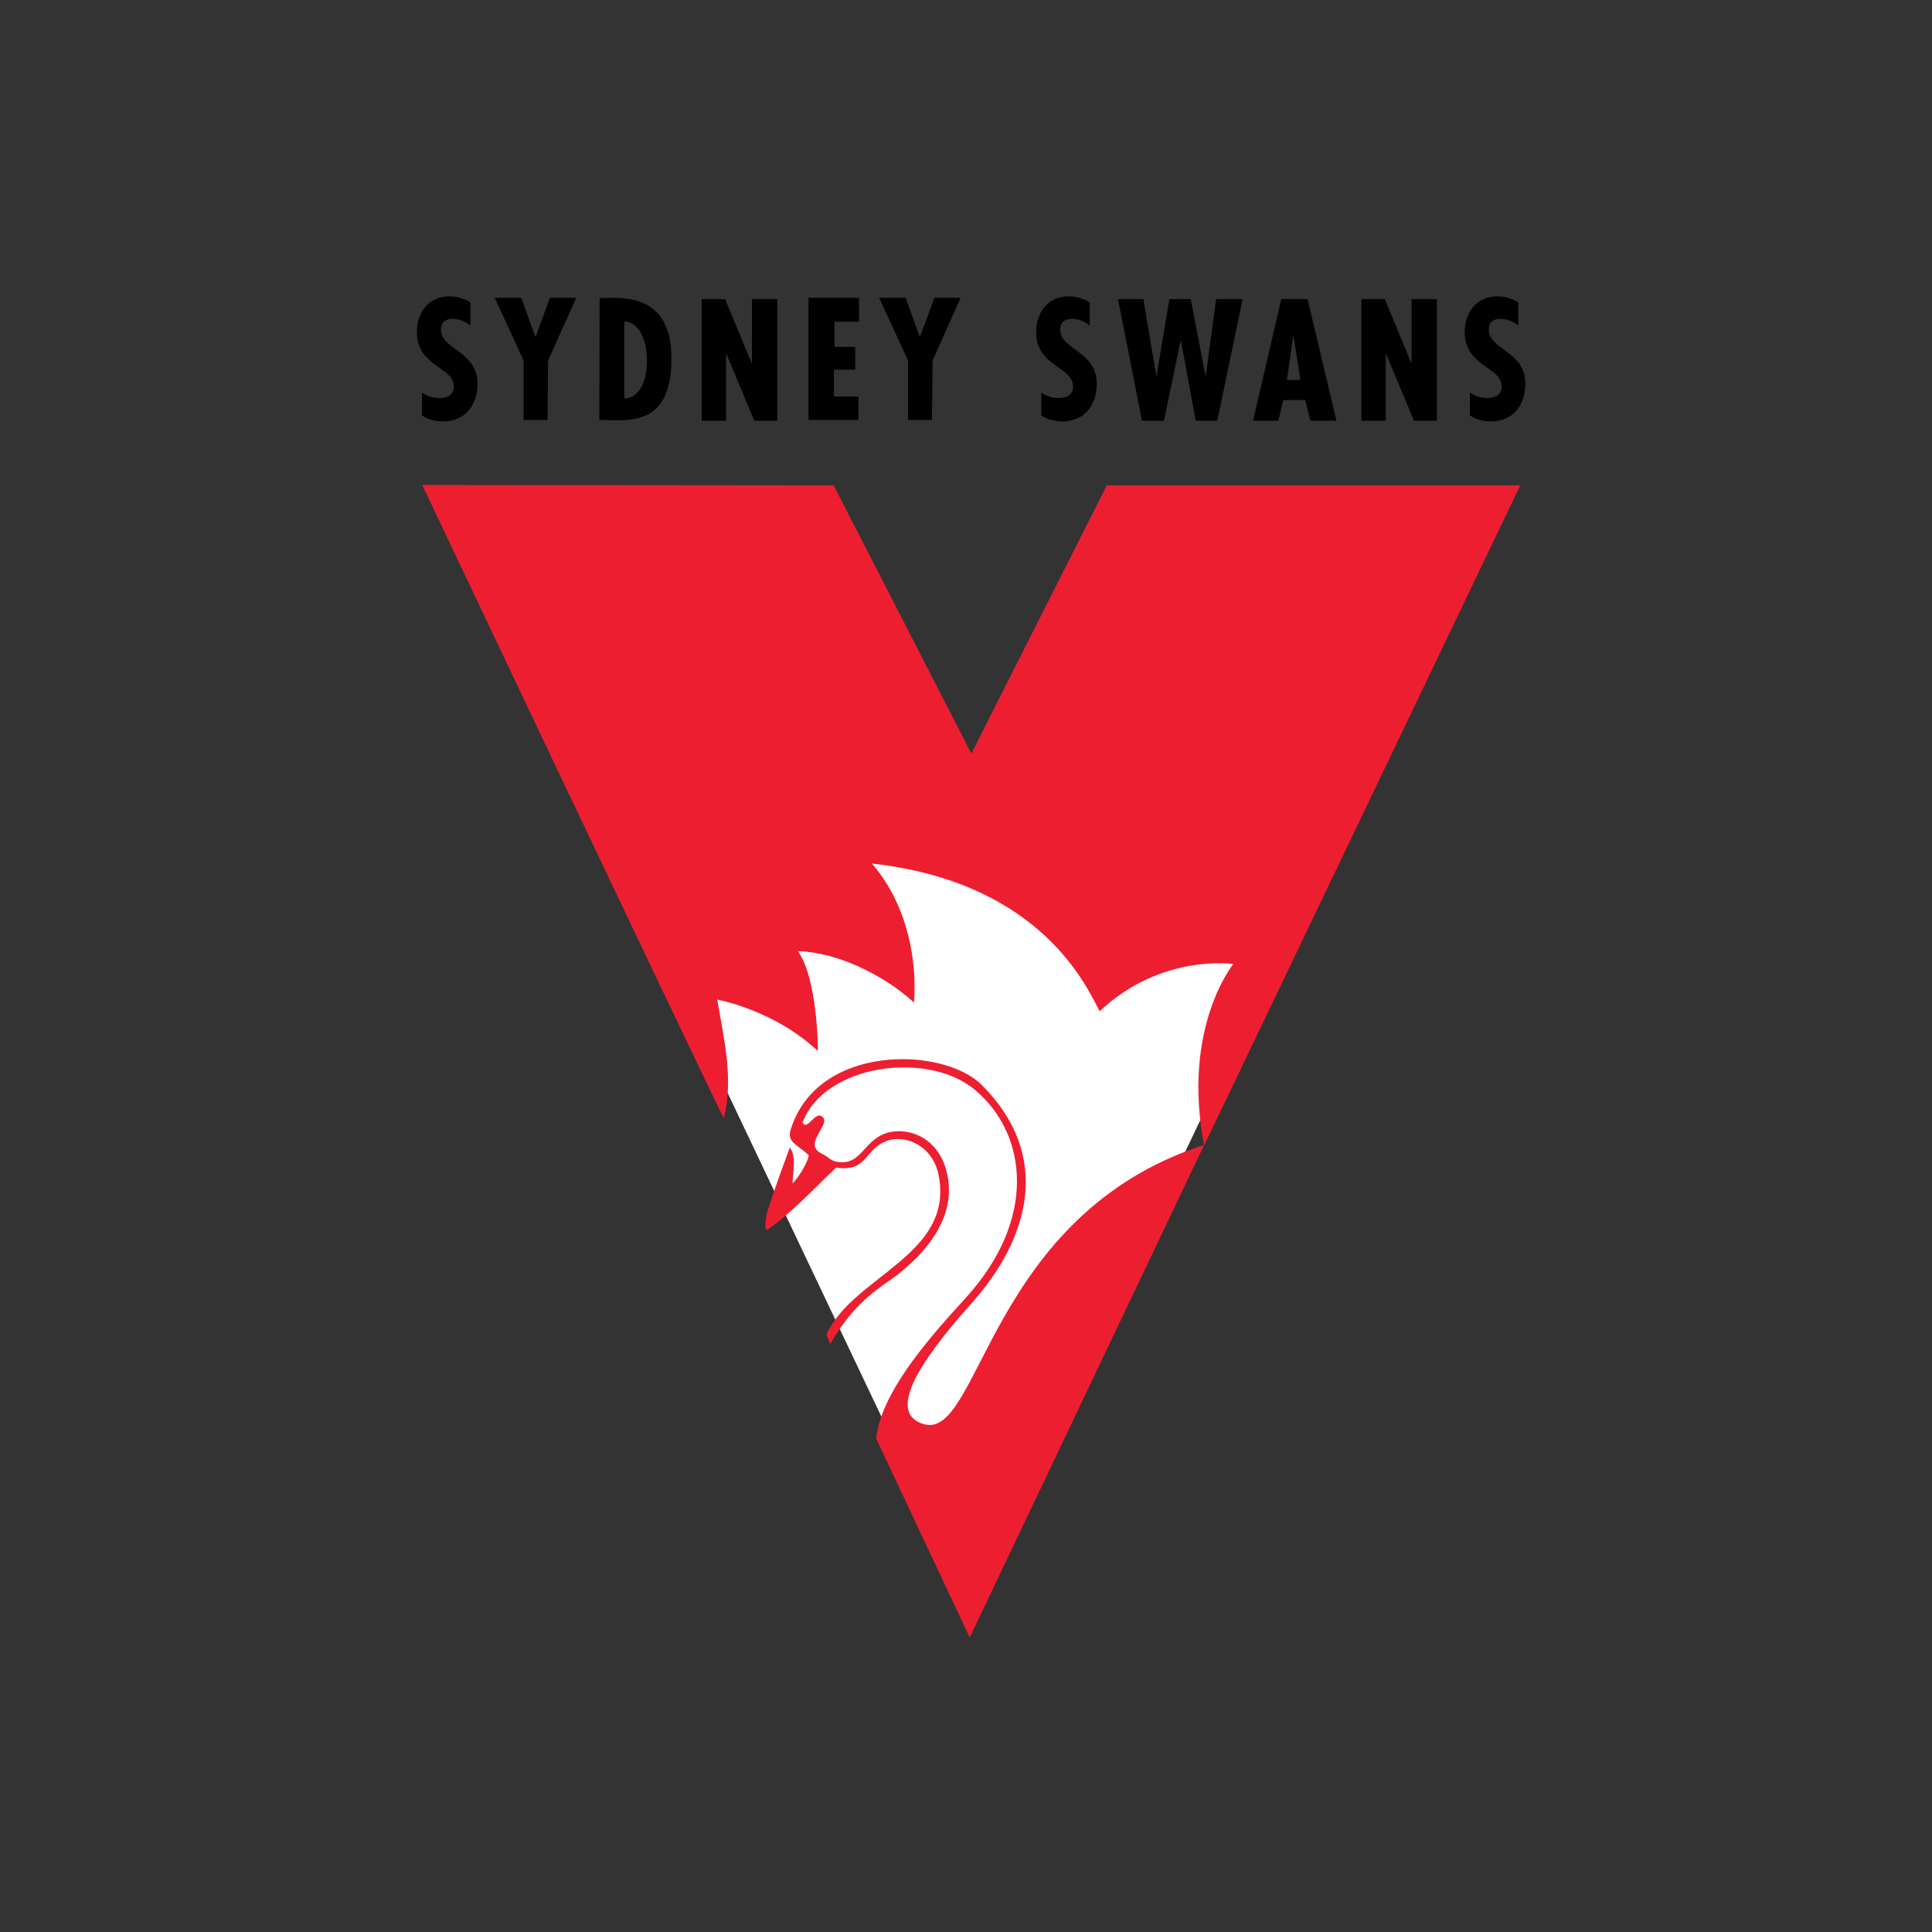 <svg xmlns="http://www.w3.org/2000/svg" viewBox="0 0 200 200" id="icn-aflc-syd">
	<rect x="0" y="0" width="200" height="200" fill="#333333" stroke="none"/>
	<g fill="none" fill-rule="evenodd">
		<path fill="#FFF" d="M85.353 51.757l15.212 29.673 14.962-29.632h39.382c-1.99 4.169-51.9 108.624-54.519 114.108L46.164 51.757h39.19z">
		</path>
		<path fill="#EE1E31" d="M86.301 50.247l14.254 27.763 14.018-27.763h42.797l-32.718 68.335c-2.356-12.206 3.021-18.79 3.021-18.79s-7.49-1.1-13.837 4.894c-1.152-2.064-5.682-13.297-23.568-15.292 3.869 4.534 4.65 10.351 4.351 14.383-3.233-2.918-7.976-5.196-12.025-5.317 2.056 2.839 2.115 10.394 2.056 10.334-4.473-4.23-10.395-5.318-10.395-5.318.632 3.864 1.743 8.252.665 12.268-3.512-7.1-31.21-65.538-31.21-65.538l42.591.041z">
		</path>
		<path fill="#EE1E31" d="M100.57 134.924c-5.923 6.617-8.589 11.415-4.952 12.5 5.864 1.757 6.659-21.677 29.035-28.902l-24.268 50.989-9.689-20.603c.509-4.5 4.766-9.643 9.18-14.446 7.49-8.146 6.542-16.97 1.113-21.59-4.928-4.197-15.669-2.687-17.914 3.353.502.836 1.227-1.073 1.935-.698 1.317.698-2.024 2.813 0 3.871.819.39.892.713 1.549.852 2.943.62 2.812-3.044 6.385-3.147 1.92-.057 4.399 1.113 5.122 4.48.677 3.15-.556 6.765-5.233 10.44-1.217.957-4.261 2.473-6.893 7.12l-.388-1.007c2.77-6.057 13.21-8.201 11.624-16.44-.603-3.128-3.529-4.353-5.507-3.536-2.245.928-1.857 3.175-5.11 2.71-2.23 2.08-4.56 4.68-7.122 6.426-.41.056-.097-1.31-.078-1.625.763-2.454 1.527-4.475 2.4-6.891.65.854.384 2.248.273 3.723.668-.556 1.792-2.577 1.663-2.948-1.316-1.162-2.217-1.369-1.86-2.557 2.71-8.98 15.786-8.694 19.795-4.683 7.402 7.4 4.87 15.987-1.06 22.61">
		</path>
		<path fill="#000" d="M88.923 30.831v2.478h-2.539v2.6h2.147v2.355h-2.208v2.784h2.54v2.417h-5.164V30.831zm-24.3 10.395v-7.934c1.295-.03 2.344 1.526 2.344 4.036 0 3.24-1.59 4.003-2.344 3.898m-2.358-10.354l-.19-.04-.031 12.632c2.89.026 7.4.852 7.464-6.201.055-6.162-3.876-6.605-7.243-6.39m-6.834 4.03l1.497-4.072h2.723l-2.908 6.488-.061 6.146h-2.478v-6.146l-2.992-6.488h2.747zm22.409 2.758v-6.695h2.623V43.55h-2.379l-2.92-6.99v6.99h-2.526V30.966h2.428zm-29.142-6.366c-.682-.4-1.399-.616-2.198-.616-2.13 0-3.347 1.701-3.347 3.681 0 1.832.951 2.778 2.382 3.743.7.5 1.437.966 1.437 1.931 0 .834-.65 1.165-1.448 1.165-.732 0-1.253-.166-1.836-.566v2.364c.566.416 1.432.633 2.13.633 2.331 0 3.614-1.682 3.614-3.912 0-3.396-3.78-3.511-3.78-5.576 0-.766.431-1.135 1.197-1.135.683 0 1.35.27 1.849.702v-2.414zm108.473 0c-.683-.4-1.4-.616-2.197-.616-2.133 0-3.347 1.701-3.347 3.681 0 1.832.948 2.778 2.38 3.743.7.5 1.438.966 1.438 1.931 0 .834-.65 1.165-1.449 1.165-.732 0-1.254-.166-1.835-.566v2.364c.565.416 1.431.633 2.13.633 2.33 0 3.613-1.682 3.613-3.912 0-3.396-3.78-3.511-3.78-5.576 0-.766.433-1.135 1.198-1.135.682 0 1.348.27 1.85.702v-2.414zm-44.366 0c-.682-.4-1.397-.616-2.196-.616-2.132 0-3.348 1.701-3.348 3.681 0 1.832.951 2.778 2.383 3.743.7.5 1.437.966 1.437 1.931 0 .834-.65 1.165-1.45 1.165-.732 0-1.253-.166-1.835-.566v2.364c.566.416 1.43.633 2.13.633 2.331 0 3.613-1.682 3.613-3.912 0-3.396-3.78-3.511-3.78-5.576 0-.766.432-1.135 1.199-1.135.682 0 1.348.27 1.847.702v-2.414zm20.422 8.037l.66-4.612.737 4.612h-1.397zm2.133-8.367h-2.721l-2.921 12.586h2.625l.492-2.135h2.28l.54 2.135h2.695l-2.99-12.586zm10.768 6.696v-6.695h2.623V43.55h-2.377l-2.922-6.99v6.99h-2.526V30.966h2.428zm-27.766-6.695l1.347 8.023 1.347-8.023h2.212l1.543 8.023 1.082-8.023h2.743l-2.625 12.584h-2.23l-1.545-8.366-1.741 8.366h-2.28l-2.478-12.584zm-23.135 3.937l1.497-4.072h2.723l-2.908 6.488-.061 6.146H94v-6.146l-2.994-6.488h2.749z">
		</path>
	</g>
</svg>
